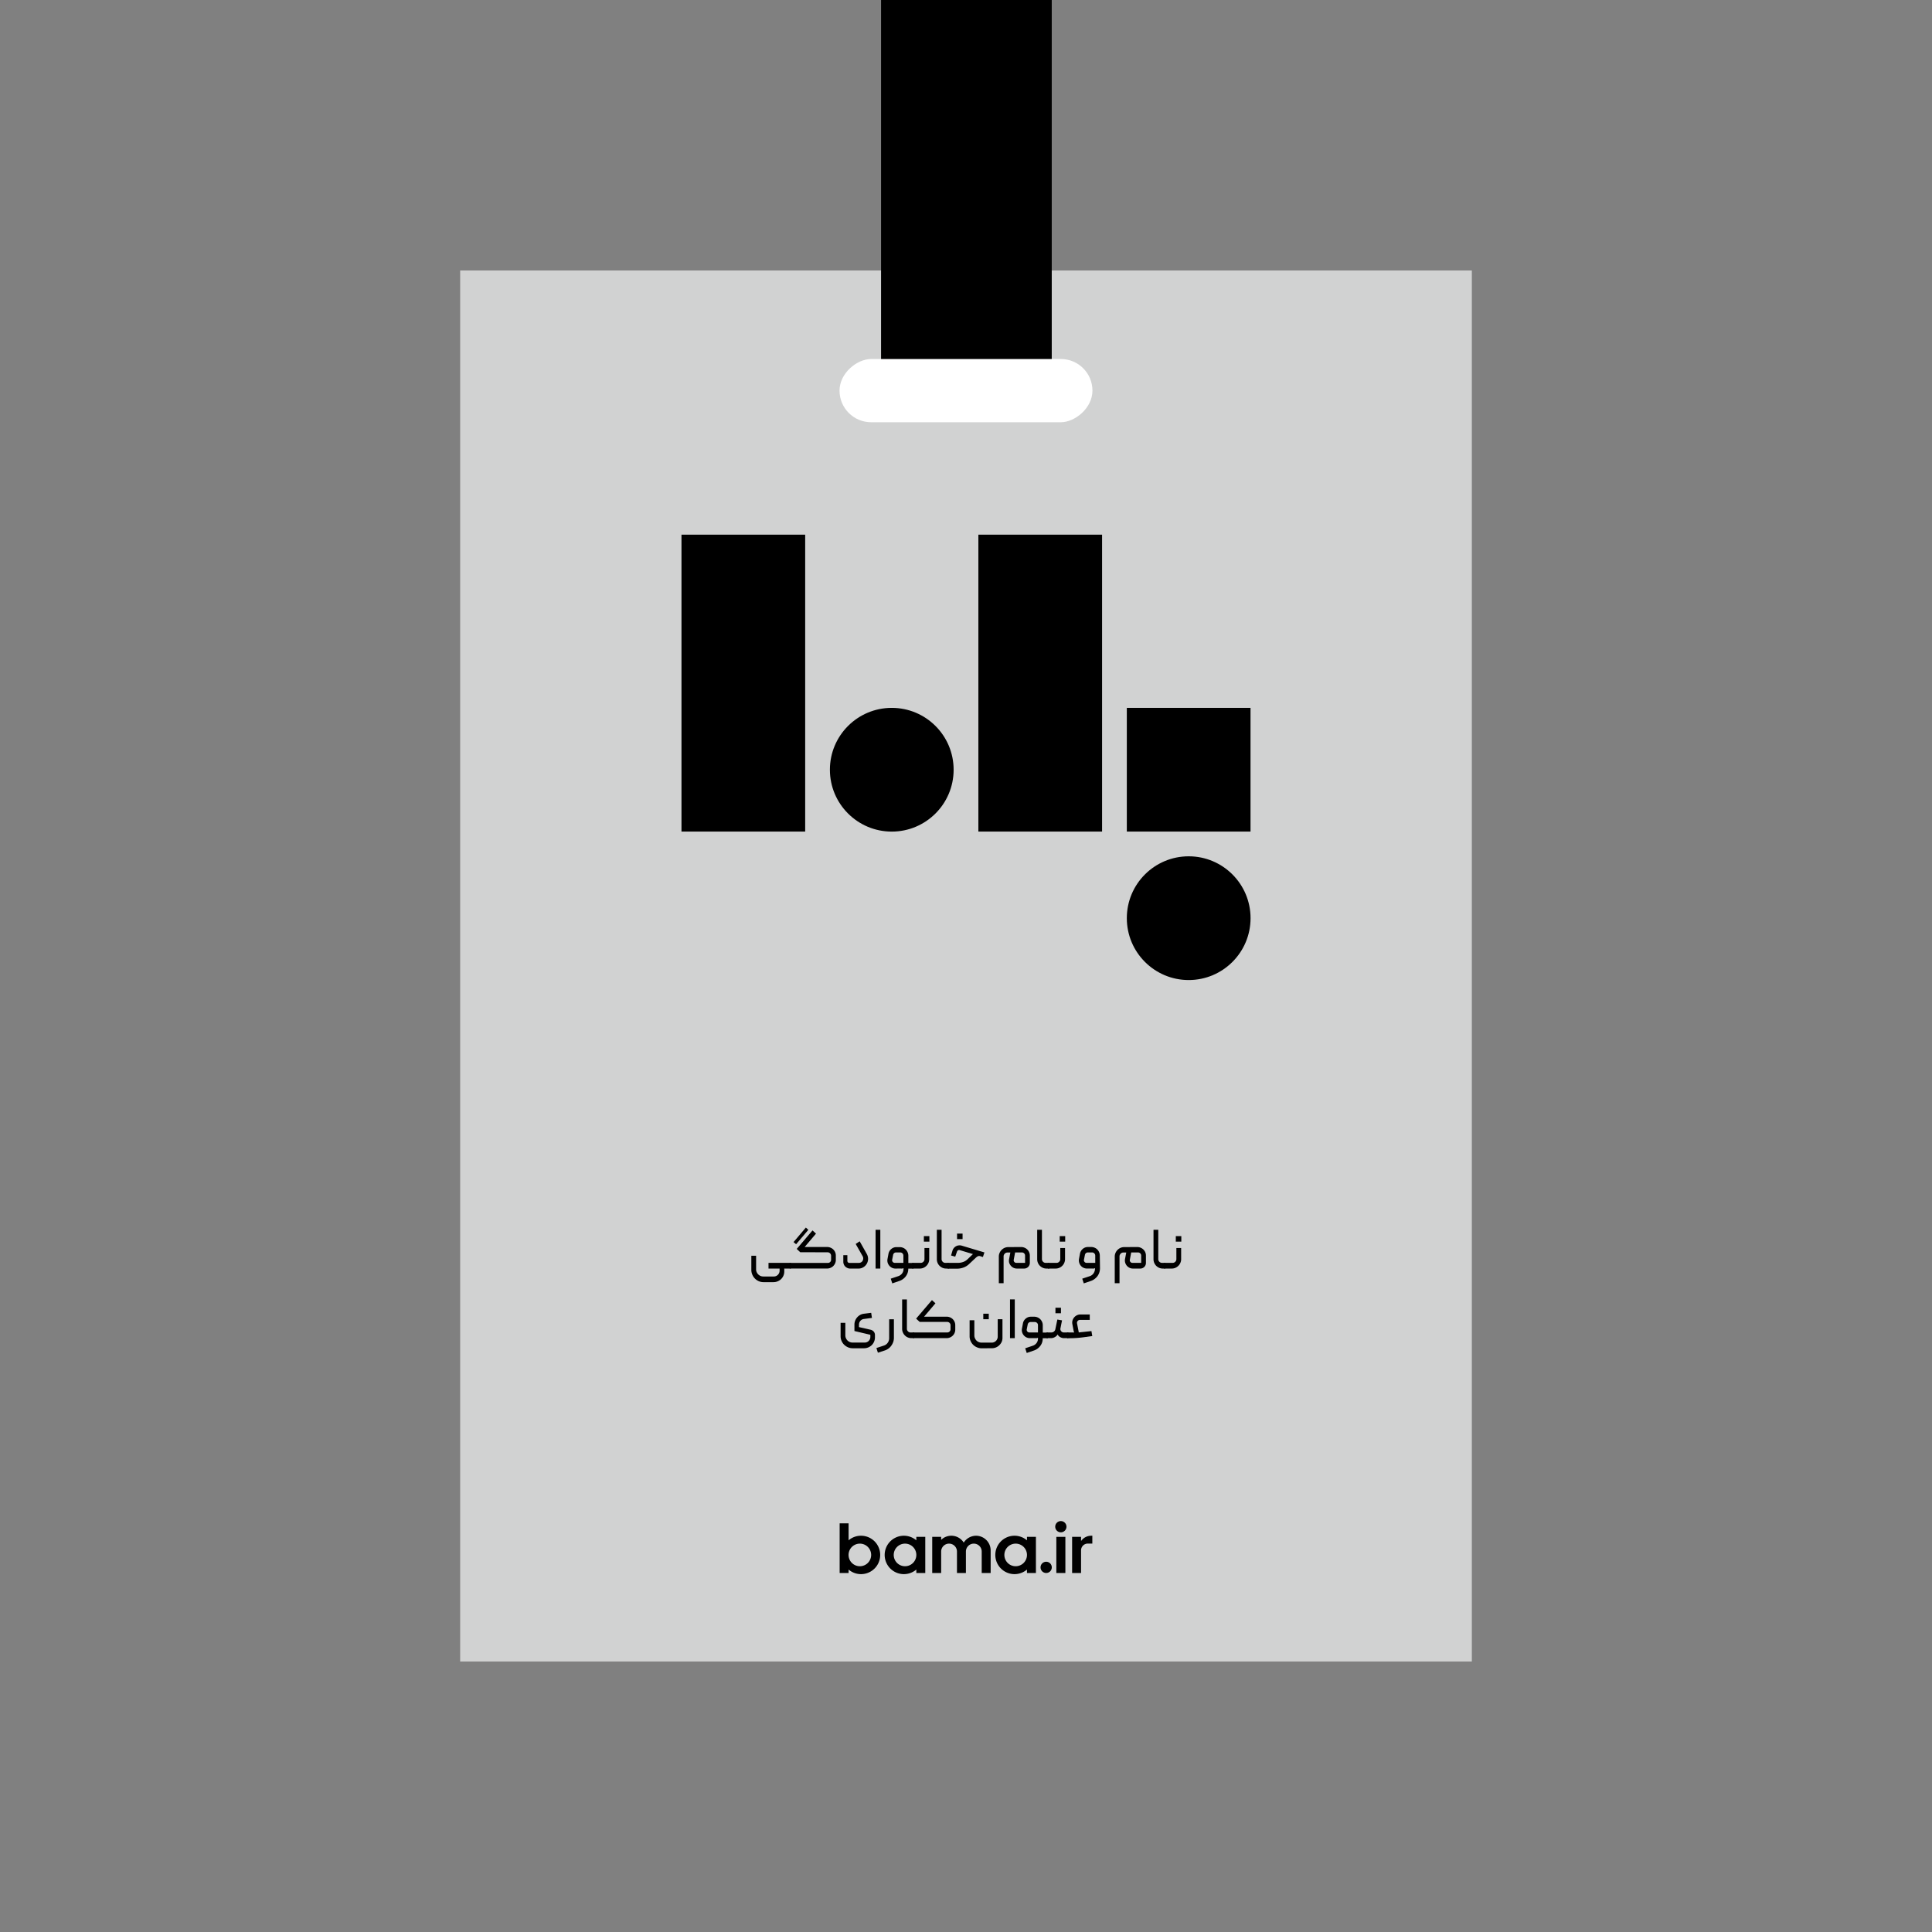 <svg xmlns="http://www.w3.org/2000/svg" viewBox="0 0 648 648"><rect x="0" y="0" width="648" height="648" fill="#808080" stroke="none"/><defs><style>.cls-1{fill:#d1d2d2;}.cls-2{fill:#fff;}</style></defs><g id="Graphic"><rect class="cls-1" x="154.34" y="90.72" width="339.32" height="466.56"/><path d="M259.51,428.14a1.87,1.87,0,0,0,1.38-.55,1.94,1.94,0,0,0,.59-1.37v-.74h-3.72v-1.91h7.29c.19,0,.28.09.28.26v1.38c0,.18-.09.27-.28.27H263l.05.16a1.06,1.06,0,0,1,0,.27v.56a3.45,3.45,0,0,1-.29,1.41A3.65,3.65,0,0,1,262,429a3.75,3.75,0,0,1-1.17.76,3.58,3.58,0,0,1-1.43.28h-3.32a4,4,0,0,1-1.58-.32,4.13,4.13,0,0,1-2.15-2.15A4,4,0,0,1,252,426v-4.82h1.6v4.57a2.18,2.18,0,0,0,.19.93,2.53,2.53,0,0,0,.53.76,2.38,2.38,0,0,0,.77.52,2.5,2.5,0,0,0,.94.18Z"/><path d="M268.4,420l-1.17-1.11,5.29-6.2,1.17,1.07-3.81,4.49h7.58a2.79,2.79,0,0,1,1.11.23,2.84,2.84,0,0,1,1.55,1.52,2.85,2.85,0,0,1,.22,1.13v1.44a2.77,2.77,0,0,1-.23,1.14,3,3,0,0,1-.63.92,2.82,2.82,0,0,1-.94.61,2.79,2.79,0,0,1-1.11.23l-12.38,0a.25.25,0,0,1-.19-.09.29.29,0,0,1-.08-.18v-1.35a.24.24,0,0,1,.27-.27h12.69a1,1,0,0,0,.71-.31,1,1,0,0,0,.3-.76V421.2a1.17,1.17,0,0,0-.34-.83,1.14,1.14,0,0,0-.81-.34Zm-2.24-3.4,4.13-4.87.83.76-4.1,4.83Z"/><path d="M285.11,425.48a2.05,2.05,0,0,1-.88-.19,2.52,2.52,0,0,1-.72-.48,2.11,2.11,0,0,1-.48-.72,2.25,2.25,0,0,1-.18-.89V421h1.36v1.88a.73.73,0,0,0,.18.5.65.65,0,0,0,.51.2H288a1.51,1.51,0,0,0,.85-.22,1.35,1.35,0,0,0,.52-.57,1.63,1.63,0,0,0,.16-.73,1.38,1.38,0,0,0-.19-.71L287,417.23l1.34-.89,2.35,4.18a3.4,3.4,0,0,1,.47,1.74,3.37,3.37,0,0,1-.43,1.59,3.19,3.19,0,0,1-1.14,1.17,3,3,0,0,1-1.68.46Z"/><path d="M295.26,425.48h-1.59v-13h1.59Z"/><path d="M300.34,425.48a2.66,2.66,0,0,1-1.19-.27,2.92,2.92,0,0,1-.9-.72,3,3,0,0,1-.53-1,2.74,2.74,0,0,1-.05-1.21l.33-1.77a2.73,2.73,0,0,1,.95-1.6,2.63,2.63,0,0,1,1.72-.62h1.11a2.85,2.85,0,0,1,1.13.23,2.59,2.59,0,0,1,.91.62,2.74,2.74,0,0,1,.61.92,2.79,2.79,0,0,1,.23,1.11v2.43h1.48a.24.24,0,0,1,.27.27v1.37a.24.24,0,0,1-.27.27h-1.5v.1a.77.77,0,0,1,0,.15,4.1,4.1,0,0,1-.87,2.37,4.42,4.42,0,0,1-2.11,1.5l-2.39.82-.51-1.58,2.49-.83a2.64,2.64,0,0,0,1.31-.92,2.43,2.43,0,0,0,.48-1.51v-.28a1.16,1.16,0,0,1-.41.14,2.67,2.67,0,0,1-.48,0Zm-.18-1.91H303v-2.43a1.06,1.06,0,0,0-1.07-1.07h-1.38a1,1,0,0,0-1,.86l-.31,1.57a.87.87,0,0,0,.19.75A.9.9,0,0,0,300.16,423.57Z"/><path d="M308.82,423.57a1.19,1.19,0,0,0,.88-.37,1.21,1.21,0,0,0,.37-.87v-3.74h1.59v3.74a3.07,3.07,0,0,1-.24,1.21,3.19,3.19,0,0,1-.67,1,3.24,3.24,0,0,1-1,.69,3.14,3.14,0,0,1-1.23.25h-2.37a.25.25,0,0,1-.2-.09.29.29,0,0,1-.08-.18v-1.35a.32.32,0,0,1,.08-.2.25.25,0,0,1,.2-.09Zm1.05-7.12h1.85V414.6h-1.85Z"/><path d="M318.29,425.21a.24.24,0,0,1-.27.27h-.68a3.07,3.07,0,0,1-1.21-.24,3.36,3.36,0,0,1-1-.68,3,3,0,0,1-.67-1,3.11,3.11,0,0,1-.24-1.21v-9.87h1.59v9.85a1.21,1.21,0,0,0,.37.87,1.19,1.19,0,0,0,.88.37H318a.27.27,0,0,1,.2.09.31.31,0,0,1,.07.2Z"/><path d="M317.75,423.86c0-.19.09-.29.27-.29h3.27a5.25,5.25,0,0,0,1.76-.3,4,4,0,0,0,1.47-.92l1.53-1.46a1.11,1.11,0,0,1,.32-.25l-4.48-1.35a.68.68,0,0,0-.56.06.79.79,0,0,0-.35.45l-.59,1.69-1.4-.39.47-1.61a2.41,2.41,0,0,1,.48-.91,2.51,2.51,0,0,1,.74-.6,2.3,2.3,0,0,1,.91-.27,2.38,2.38,0,0,1,1,.09l7.59,2.27-.51,1.54-.81-.26a1.2,1.2,0,0,0-.88,0,3.1,3.1,0,0,0-.7.51L325,424a5.29,5.29,0,0,1-1.83,1.13,6.27,6.27,0,0,1-2.12.39h-3a.23.23,0,0,1-.19-.09.24.24,0,0,1-.08-.18ZM321,415.6h1.85v-1.85H321Z"/><path d="M342.51,418.26a2.85,2.85,0,0,1,1.13.23,2.74,2.74,0,0,1,.92.61,2.59,2.59,0,0,1,.62.91,2.85,2.85,0,0,1,.23,1.13v2.39a1.88,1.88,0,0,1-.56,1.4,1.91,1.91,0,0,1-1.41.55h-2.35a2.66,2.66,0,0,1-1.19-.27,2.92,2.92,0,0,1-.9-.72,3,3,0,0,1-.53-1,2.68,2.68,0,0,1,0-1.23l.4-2.16h-1a1.19,1.19,0,0,0-.88.39,1.27,1.27,0,0,0-.38.91v9h-1.6v-8.95a3,3,0,0,1,.26-1.23,3.06,3.06,0,0,1,.68-1,3.19,3.19,0,0,1,1-.69,3.14,3.14,0,0,1,1.23-.25Zm1.3,5.31v-2.45a1,1,0,0,0-.32-.75,1.08,1.08,0,0,0-.77-.3h-2.25l-.45,2.41a.88.88,0,0,0,.9,1.09Z"/><path d="M352,425.21a.24.24,0,0,1-.27.27H351a3.07,3.07,0,0,1-1.21-.24,3.36,3.36,0,0,1-1-.68,3,3,0,0,1-.67-1,3.11,3.11,0,0,1-.24-1.21v-9.87h1.59v9.85a1.21,1.21,0,0,0,.37.87,1.19,1.19,0,0,0,.88.37h.95a.27.27,0,0,1,.2.09.31.31,0,0,1,.07.2Z"/><path d="M354.38,423.57a1.19,1.19,0,0,0,.87-.37,1.17,1.17,0,0,0,.37-.87v-3.74h1.6v3.74a3.08,3.08,0,0,1-.25,1.21,2.89,2.89,0,0,1-.67,1,3.08,3.08,0,0,1-2.24.94h-2.37a.23.23,0,0,1-.19-.09.29.29,0,0,1-.08-.18v-1.35a.32.32,0,0,1,.08-.2.23.23,0,0,1,.19-.09Zm1.05-7.12h1.84V414.6h-1.84Z"/><path d="M368.94,425.38a4.43,4.43,0,0,1-.82,2.6,4.64,4.64,0,0,1-1,1,4.26,4.26,0,0,1-1.23.65l-2.39.82-.51-1.58,2.49-.83a2.41,2.41,0,0,0,1.27-.92,2.82,2.82,0,0,0,.52-1.51l0-.28a1.28,1.28,0,0,1-.43.14,2.74,2.74,0,0,1-.48,0h-1.79a2.63,2.63,0,0,1-1.19-.27,2.69,2.69,0,0,1-1.43-1.75,2.6,2.6,0,0,1-.05-1.21l.33-1.77a2.73,2.73,0,0,1,.95-1.6,2.62,2.62,0,0,1,1.72-.62h1.11a2.8,2.8,0,0,1,1.12.23,2.62,2.62,0,0,1,.92.62,2.9,2.9,0,0,1,.61.92,2.78,2.78,0,0,1,.22,1.11Zm-1.59-1.81v-2.43a1,1,0,0,0-.32-.76,1.06,1.06,0,0,0-.77-.31h-1.38a1,1,0,0,0-1,.86l-.31,1.57a.84.84,0,0,0,.19.75.88.88,0,0,0,.72.32Z"/><path d="M381.45,418.26a2.85,2.85,0,0,1,1.13.23,2.93,2.93,0,0,1,1.55,1.52,2.85,2.85,0,0,1,.22,1.13v2.39a1.87,1.87,0,0,1-.55,1.4,1.91,1.91,0,0,1-1.41.55H380a2.59,2.59,0,0,1-1.18-.27,2.85,2.85,0,0,1-.91-.72,3,3,0,0,1-.52-1,2.67,2.67,0,0,1-.05-1.23l.41-2.16h-1a1.19,1.19,0,0,0-.88.39,1.27,1.27,0,0,0-.38.91v9h-1.6v-8.95a3,3,0,0,1,.26-1.23,3.06,3.06,0,0,1,.68-1,3.19,3.19,0,0,1,1-.69,3.16,3.16,0,0,1,1.24-.25Zm1.3,5.31v-2.45a1,1,0,0,0-.32-.75,1.07,1.07,0,0,0-.76-.3h-2.26l-.45,2.41a.86.86,0,0,0,.17.76.88.88,0,0,0,.73.33Z"/><path d="M390.91,425.21a.25.25,0,0,1-.28.27H390a3,3,0,0,1-1.2-.24,3.28,3.28,0,0,1-1-.68,3.19,3.19,0,0,1-.67-1,3.11,3.11,0,0,1-.24-1.21v-9.87h1.6v9.85a1.25,1.25,0,0,0,1.24,1.24h.95a.25.25,0,0,1,.2.09.32.32,0,0,1,.08.2Z"/><path d="M393.32,423.57a1.26,1.26,0,0,0,1.24-1.24v-3.74h1.6v3.74a2.91,2.91,0,0,1-.25,1.21,2.89,2.89,0,0,1-.67,1,3.19,3.19,0,0,1-1,.69,3.14,3.14,0,0,1-1.23.25h-2.38a.23.23,0,0,1-.19-.09.29.29,0,0,1-.08-.18v-1.35a.32.32,0,0,1,.08-.2.23.23,0,0,1,.19-.09Zm1.05-7.12h1.85V414.6h-1.85Z"/><path d="M292,446a2,2,0,0,1,1.06.63,1.74,1.74,0,0,1,.4,1.16v.76a3.65,3.65,0,0,1-1.06,2.6,3.72,3.72,0,0,1-2.58,1.06H286a4,4,0,0,1-1.58-.32,4.36,4.36,0,0,1-1.3-.87,4.06,4.06,0,0,1-.86-1.28,3.85,3.85,0,0,1-.32-1.58v-4.47h1.59v4.22a2.24,2.24,0,0,0,.2.92,2.44,2.44,0,0,0,1.29,1.29,2.46,2.46,0,0,0,.94.18H290a1.88,1.88,0,0,0,1.92-1.93v-.68l-5.34-1.26v-2.12a3.63,3.63,0,0,1,.25-1.37,3.76,3.76,0,0,1,.69-1.12,3.81,3.81,0,0,1,1-.8,3.43,3.43,0,0,1,1.26-.39l2.42-.31.25,1.71-2.74.37a1.78,1.78,0,0,0-1.15.64,1.92,1.92,0,0,0-.45,1.25v.82Z"/><path d="M294.45,453.7l-.5-1.57,2.51-.82a2.52,2.52,0,0,0,1.29-.95,2.59,2.59,0,0,0,.48-1.52v-6.36h1.59v6.2a4.52,4.52,0,0,1-.21,1.38,4.85,4.85,0,0,1-.61,1.2,4.08,4.08,0,0,1-.93,1,4.35,4.35,0,0,1-1.22.66Z"/><path d="M306.65,448.55a.24.24,0,0,1-.27.27h-.68a3.06,3.06,0,0,1-2.2-.91,3,3,0,0,1-.67-1,2.91,2.91,0,0,1-.25-1.21v-9.86h1.6v9.84a1.16,1.16,0,0,0,.37.87,1.17,1.17,0,0,0,.87.37h1a.25.25,0,0,1,.19.09.32.32,0,0,1,.08.21Z"/><path d="M308.46,443.37l-1.19-1.1,5.31-6.21,1.17,1.07-3.81,4.49h7.58a2.85,2.85,0,0,1,1.13.23,2.9,2.9,0,0,1,.92.61,3,3,0,0,1,.61.91,2.85,2.85,0,0,1,.22,1.13v1.44a2.94,2.94,0,0,1-.23,1.14,2.85,2.85,0,0,1-.63.91,3,3,0,0,1-.94.61,2.83,2.83,0,0,1-1.12.22h-11.1a.25.25,0,0,1-.2-.09.29.29,0,0,1-.08-.18v-1.36a.25.25,0,0,1,.28-.28h11.36a1.05,1.05,0,0,0,.75-.31,1,1,0,0,0,.32-.76v-1.3a1.11,1.11,0,0,0-.32-.84,1.16,1.16,0,0,0-.83-.33Z"/><path d="M329.25,452.22a3.77,3.77,0,0,1-1.57-.32,4,4,0,0,1-1.29-.86,4.11,4.11,0,0,1-.86-1.29,3.77,3.77,0,0,1-.32-1.57v-5.37h1.59v5.12a2.24,2.24,0,0,0,.2.92,2.52,2.52,0,0,0,.51.77,2.16,2.16,0,0,0,.77.51,2.31,2.31,0,0,0,.93.19h3.43a1.83,1.83,0,0,0,.77-.16,1.92,1.92,0,0,0,1.07-1.07,1.85,1.85,0,0,0,.16-.78v-5.83h1.59v6.13A3.51,3.51,0,0,1,336,450a3.73,3.73,0,0,1-.78,1.14,3.56,3.56,0,0,1-1.14.78,3.51,3.51,0,0,1-1.41.28Zm.55-11.59h1.84v1.85H329.8Z"/><path d="M340.36,448.82h-1.6v-13h1.6Z"/><path d="M345.44,448.82a2.63,2.63,0,0,1-1.19-.27,2.69,2.69,0,0,1-.91-.72,2.86,2.86,0,0,1-.52-1,2.59,2.59,0,0,1-.05-1.21l.33-1.77a2.66,2.66,0,0,1,.94-1.59,2.62,2.62,0,0,1,1.73-.63h1.11a2.8,2.8,0,0,1,1.12.23,2.77,2.77,0,0,1,.92.62,3,3,0,0,1,.61.92,2.78,2.78,0,0,1,.22,1.11v2.43h1.48a.25.25,0,0,1,.27.28v1.36a.24.24,0,0,1-.27.27h-1.5v.1a.39.39,0,0,1,0,.15,4,4,0,0,1-.86,2.38,4.33,4.33,0,0,1-2.11,1.49l-2.39.82-.51-1.57,2.49-.84a2.62,2.62,0,0,0,1.3-.91,2.43,2.43,0,0,0,.49-1.52v-.27a1.29,1.29,0,0,1-.42.13,2.59,2.59,0,0,1-.48,0Zm-.18-1.91h2.88v-2.43a1,1,0,0,0-.31-.76,1.07,1.07,0,0,0-.76-.31h-1.38a1,1,0,0,0-1,.86l-.31,1.57a.84.84,0,0,0,.19.75A.88.88,0,0,0,345.26,446.91Z"/><path d="M358.41,448.55a.29.29,0,0,1-.08.18.25.25,0,0,1-.19.09h-1.31a2.13,2.13,0,0,1-.64-.1,2.62,2.62,0,0,1-.62-.26,2.2,2.2,0,0,1-.51-.4,1.7,1.7,0,0,1-.31-.48,2.51,2.51,0,0,1-.94.88,2.57,2.57,0,0,1-1.29.36h-1.29a.24.24,0,0,1-.27-.27v-1.36a.25.25,0,0,1,.27-.28h1.38a1.34,1.34,0,0,0,.89-.31,1.3,1.3,0,0,0,.47-.79l.67-3.23,1.57.27-.54,2.7a1.08,1.08,0,0,0,.26.95,1.15,1.15,0,0,0,.92.41h1.29a.25.25,0,0,1,.27.28ZM354,440.46h1.85v-1.85H354Z"/><path d="M366.35,448.12l-3,.41c-.77.1-1.52.18-2.27.23s-1.48.08-2.22.08h-.76a.23.23,0,0,1-.19-.09.61.61,0,0,1-.09-.2v-1.34a.32.32,0,0,1,.08-.21.3.3,0,0,1,.24-.09h2.17a1.69,1.69,0,0,1-.21-.54l-.43-2.28a2.64,2.64,0,0,1,.05-1.19,2.81,2.81,0,0,1,1.45-1.74,2.59,2.59,0,0,1,1.17-.28h3.17v1.81h-3.27a1,1,0,0,0-.79.37,1,1,0,0,0-.2.84l.58,3,4.24-.45Z"/><rect x="377.94" y="237.42" width="41.49" height="41.49"/><rect x="228.57" y="179.33" width="41.49" height="99.58"/><rect x="328.15" y="179.33" width="41.49" height="99.58"/><circle cx="299.1" cy="258.17" r="20.75"/><circle cx="398.69" cy="307.96" r="20.75"/><rect class="cls-2" x="313.4" y="88.6" width="21.21" height="84.83" rx="10.6" transform="translate(455.01 -192.99) rotate(90)"/><path d="M307.34,516.63a6.44,6.44,0,1,0,0,9.8v1.16h3V515.47h-3Zm-3.79,8.69a3.79,3.79,0,1,1,3.79-3.79A3.79,3.79,0,0,1,303.55,525.32Z"/><path d="M344.45,516.63a6.44,6.44,0,1,0,0,9.8v1.16h3V515.47h-3Zm-3.79,8.69a3.79,3.79,0,1,1,3.79-3.79A3.79,3.79,0,0,1,340.66,525.32Z"/><path d="M288.78,515.09a6.37,6.37,0,0,0-4.16,1.54v-5.7h-3v16.66h3v-1.16a6.37,6.37,0,0,0,4.16,1.54,6.44,6.44,0,1,0,0-12.88Zm-.38,10.23a3.79,3.79,0,1,1,3.79-3.79A3.79,3.79,0,0,1,288.4,525.32Z"/><path d="M327.41,515.09a4.93,4.93,0,0,0-4.17,2.31,4.9,4.9,0,0,0-7.57-.93v-1h-3v12.12h3v-7.2a2.65,2.65,0,0,1,5.3,0v7.2h3v-7.2a2.65,2.65,0,0,1,5.3,0v7.2h3V520A4.93,4.93,0,0,0,327.41,515.09Z"/><rect x="354.3" y="515.47" width="3.03" height="12.12"/><path d="M366,515.09a4.17,4.17,0,0,0-3.41,1.78v-1.4h-3v12.12h3V520a2.27,2.27,0,0,1,2.27-2.28h1.51v-2.65Z"/><circle cx="355.81" cy="512.06" r="1.89"/><circle cx="350.89" cy="525.7" r="1.89"/><rect x="295.51" width="57.25" height="120.41"/></g></svg>